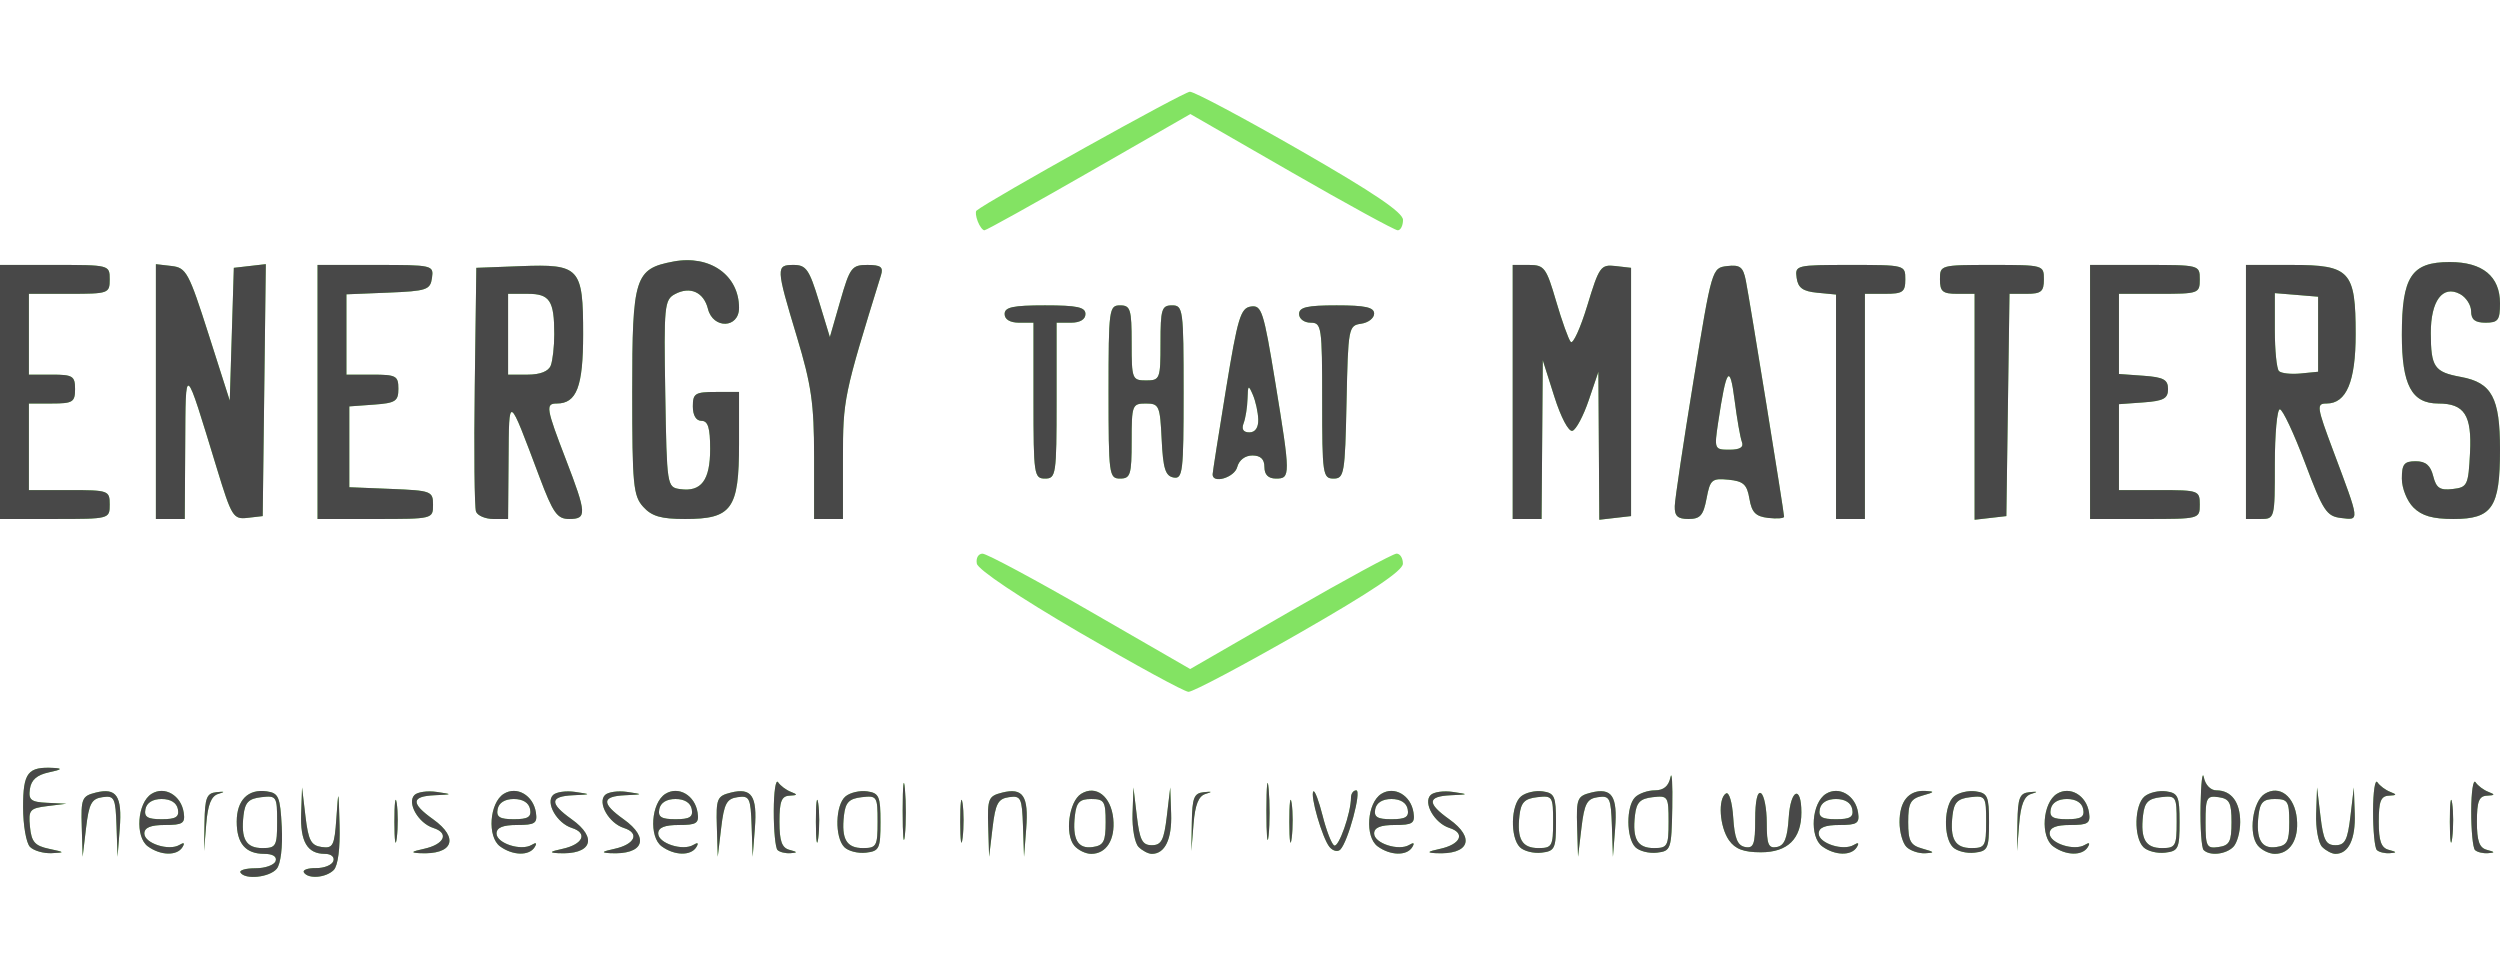 <?xml version="1.0" encoding="UTF-8" standalone="no"?>
<!-- Created with Inkscape (http://www.inkscape.org/) -->

<svg
   xmlns:dc="http://purl.org/dc/elements/1.1/"
   xmlns:cc="http://creativecommons.org/ns#"
   xmlns:rdf="http://www.w3.org/1999/02/22-rdf-syntax-ns#"
   xmlns:svg="http://www.w3.org/2000/svg"
   xmlns="http://www.w3.org/2000/svg"
   xmlns:sodipodi="http://sodipodi.sourceforge.net/DTD/sodipodi-0.dtd"
   xmlns:inkscape="http://www.inkscape.org/namespaces/inkscape"
   id="svg3039"
   version="1.1"
   inkscape:version="0.48.5 r10040"
   width="433"
   height="166"
   sodipodi:docname="etm_grey-green.png">
  <defs
     id="defs3043" />
  <sodipodi:namedview
     pagecolor="#ffffff"
     bordercolor="#666666"
     borderopacity="1"
     objecttolerance="10"
     gridtolerance="10"
     guidetolerance="10"
     inkscape:pageopacity="0"
     inkscape:pageshadow="2"
     inkscape:window-width="1366"
     inkscape:window-height="706"
     id="namedview3041"
     showgrid="false"
     inkscape:zoom="0.66050808"
     inkscape:cx="216.5"
     inkscape:cy="83"
     inkscape:window-x="1912"
     inkscape:window-y="157"
     inkscape:window-maximized="1"
     inkscape:current-layer="svg3039" />
  <g
     id="g3049"
     transform="translate(-2.0979013e-7,-12.112)">
    <path
       style="fill:#83e363"
       d="m 41.652,163.246 c -0.256,-0.415 0.912,-0.752 2.596,-0.75 1.684,0.002 3.255,-0.558 3.49,-1.246 C 48.002,160.48 47.252,160 45.783,160 42.536,160 41,158.209 41,154.422 c 0,-3.725 1.962,-5.707 5.195,-5.249 2.064,0.293 2.337,0.937 2.607,6.161 0.178,3.441 -0.18,6.415 -0.872,7.25 -1.24,1.494 -5.487,1.941 -6.278,0.662 z M 48,154.434 c 0,-4.392 -0.105,-4.554 -2.75,-4.25 -2.183,0.251 -2.817,0.901 -3.075,3.151 C 41.704,157.451 42.604,159 45.469,159 47.808,159 48,158.653 48,154.434 z m 4.634,8.783 c -0.266,-0.431 0.676,-0.768 2.093,-0.75 1.418,0.018 2.772,-0.529 3.009,-1.216 0.245,-0.71 -0.383,-1.25 -1.452,-1.25 -3.047,0 -4.294,-2.1 -4.126,-6.95 l 0.157,-4.55 0.593,5 c 0.494,4.165 0.96,5.052 2.788,5.312 1.987,0.283 2.231,-0.191 2.565,-5 0.363,-5.218 0.373,-5.196 0.554,1.238 0.113,3.998 -0.283,7.018 -1.015,7.75 -1.355,1.355 -4.433,1.603 -5.166,0.416 z M 5.2,158.8 C 4.54,158.14 4,155.038 4,151.907 c 0,-6.01 0.806,-7.036 5.332,-6.789 1.57,0.086 1.341,0.294 -0.832,0.756 -2.1,0.447 -3.096,1.311 -3.32,2.882 -0.273,1.914 0.169,2.267 3,2.404 L 11.5,151.32 8.192,151.728 c -3.046,0.375 -3.284,0.66 -3,3.586 0.254,2.621 0.834,3.289 3.308,3.814 2.782,0.59 2.814,0.645 0.45,0.754 C 7.548,159.947 5.86,159.46 5.2,158.8 z m 8.957,-3.531 c -0.145,-4.842 0.034,-5.279 2.416,-5.877 3.611,-0.906 4.606,0.578 4.168,6.218 L 20.36,160.5 20.18,155.18 c -0.166,-4.902 -0.357,-5.294 -2.43,-5 -1.893,0.269 -2.344,1.113 -2.843,5.32 l -0.593,5 -0.157,-5.231 z m 11.455,3.437 c -2.254,-1.648 -1.841,-7.548 0.638,-9.1 2.257,-1.413 5.125,0.258 5.57,3.246 C 32.096,154.708 31.654,155 28.57,155 26.084,155 25,155.45 25,156.481 c 0,1.699 4.289,3.076 6.098,1.959 0.771,-0.476 0.952,-0.329 0.498,0.406 -0.947,1.532 -3.788,1.465 -5.983,-0.14 z M 30.81,152.25 C 30.597,151.146 29.56,150.5 28,150.5 c -1.56,0 -2.597,0.646 -2.81,1.75 C 24.927,153.617 25.541,154 28,154 c 2.459,0 3.073,-0.383 2.81,-1.75 z m 4.612,2.259 c 0.066,-4.227 0.384,-5.022 2.078,-5.193 1.463,-0.148 1.543,-0.066 0.3,0.304 -1.207,0.359 -1.81,1.866 -2.078,5.193 l -0.378,4.686 0.078,-4.991 z m 32.888,-0.009 c -0.006,-3.3 0.176,-4.771 0.405,-3.268 0.228,1.503 0.233,4.203 0.01,6 C 68.502,159.029 68.315,157.8 68.31,154.5 z m 5.108,4.632 c 3.554,-0.77 4.439,-2.725 1.636,-3.615 -2.588,-0.821 -4.614,-4.357 -3.268,-5.703 0.534,-0.534 2.263,-0.778 3.843,-0.542 2.824,0.421 2.818,0.431 -0.378,0.578 -4.046,0.187 -4.119,1.395 -0.25,4.15 4.616,3.287 3.461,6.198 -2.332,5.882 -1.627,-0.089 -1.44,-0.276 0.749,-0.75 z m 13.195,-0.426 c -2.254,-1.648 -1.841,-7.548 0.638,-9.1 2.257,-1.413 5.125,0.258 5.57,3.246 0.276,1.855 -0.166,2.147 -3.25,2.147 C 87.084,155 86,155.45 86,156.481 c 0,1.699 4.289,3.076 6.098,1.959 0.771,-0.476 0.952,-0.329 0.498,0.406 -0.947,1.532 -3.788,1.465 -5.983,-0.14 z M 91.81,152.25 C 91.597,151.146 90.56,150.5 89,150.5 c -1.56,0 -2.597,0.646 -2.81,1.75 C 85.927,153.617 86.541,154 89,154 c 2.459,0 3.073,-0.383 2.81,-1.75 z m 5.608,6.882 c 3.554,-0.77 4.439,-2.725 1.636,-3.615 -2.588,-0.821 -4.614,-4.357 -3.268,-5.703 0.534,-0.534 2.263,-0.778 3.843,-0.542 2.824,0.421 2.818,0.431 -0.378,0.578 -4.046,0.187 -4.119,1.395 -0.25,4.15 4.616,3.287 3.461,6.198 -2.332,5.882 -1.627,-0.089 -1.44,-0.276 0.749,-0.75 z m 9,0 c 3.554,-0.77 4.439,-2.725 1.636,-3.615 -2.588,-0.821 -4.614,-4.357 -3.268,-5.703 0.534,-0.534 2.263,-0.778 3.843,-0.542 2.824,0.421 2.818,0.431 -0.378,0.578 -4.046,0.187 -4.119,1.395 -0.25,4.15 4.616,3.287 3.461,6.198 -2.332,5.882 -1.627,-0.089 -1.44,-0.276 0.749,-0.75 z m 8.195,-0.426 c -2.254,-1.648 -1.841,-7.548 0.638,-9.1 2.257,-1.413 5.125,0.258 5.57,3.246 0.276,1.856 -0.166,2.148 -3.25,2.148 -2.486,0 -3.57,0.45 -3.57,1.481 0,1.699 4.289,3.076 6.098,1.959 0.771,-0.476 0.952,-0.329 0.498,0.406 -0.947,1.532 -3.788,1.465 -5.983,-0.14 z m 5.197,-6.456 c -0.213,-1.104 -1.25,-1.75 -2.81,-1.75 -1.56,0 -2.597,0.646 -2.81,1.75 -0.263,1.367 0.351,1.75 2.81,1.75 2.459,0 3.073,-0.383 2.81,-1.75 z m 4.347,3.019 c -0.145,-4.842 0.034,-5.279 2.416,-5.877 3.611,-0.906 4.606,0.578 4.168,6.218 l -0.38,4.89 -0.18,-5.32 c -0.166,-4.902 -0.357,-5.294 -2.43,-5 -1.893,0.269 -2.344,1.113 -2.843,5.32 l -0.593,5 -0.157,-5.231 z m 10.51,4.064 c -0.367,-0.367 -0.66,-3.404 -0.651,-6.75 0.008,-3.346 0.346,-5.588 0.75,-4.983 0.404,0.605 1.41,1.357 2.235,1.671 1.195,0.455 1.144,0.587 -0.25,0.65 -1.391,0.063 -1.75,0.986 -1.75,4.506 0,3.375 0.416,4.535 1.75,4.884 1.402,0.366 1.435,0.48 0.167,0.573 -0.871,0.064 -1.883,-0.184 -2.25,-0.551 z m 6.643,-4.833 c -0.006,-3.3 0.176,-4.771 0.405,-3.268 0.228,1.503 0.233,4.203 0.01,6 -0.223,1.797 -0.409,0.568 -0.415,-2.732 z m 4.933,4.343 c -1.698,-1.698 -1.569,-7.327 0.202,-8.797 0.795,-0.66 2.482,-1.052 3.75,-0.872 2.056,0.291 2.305,0.867 2.305,5.327 0,4.592 -0.204,5.024 -2.507,5.293 -1.379,0.161 -3.066,-0.266 -3.75,-0.95 z M 152,154.434 c 0,-4.392 -0.105,-4.554 -2.75,-4.25 -2.183,0.251 -2.817,0.901 -3.075,3.151 C 145.704,157.451 146.604,159 149.469,159 151.808,159 152,158.653 152,154.434 z M 156.343,152.5 c 0.004,-4.4 0.179,-6.076 0.391,-3.724 0.211,2.352 0.208,5.952 -0.007,8 -0.215,2.048 -0.388,0.124 -0.384,-4.276 z m 9.967,2 c -0.006,-3.3 0.176,-4.771 0.405,-3.268 0.228,1.503 0.233,4.203 0.01,6 -0.223,1.797 -0.409,0.568 -0.415,-2.732 z m 4.847,0.769 c -0.145,-4.842 0.034,-5.279 2.416,-5.877 3.611,-0.906 4.606,0.578 4.168,6.218 l -0.38,4.89 -0.18,-5.32 c -0.166,-4.902 -0.357,-5.294 -2.43,-5 -1.893,0.269 -2.344,1.113 -2.843,5.32 l -0.593,5 -0.157,-5.231 z m 14.897,3.296 c -1.662,-2.002 -0.909,-7.641 1.196,-8.959 2.565,-1.606 5.183,0.42 5.568,4.31 C 193.176,157.528 191.624,160 189,160 c -0.965,0 -2.291,-0.646 -2.946,-1.435 z M 191.5,154.5 c 0,-3.6 -0.25,-4 -2.5,-4 -2.002,0 -2.565,0.564 -2.825,2.834 -0.474,4.14 0.485,5.853 3.07,5.486 C 191.156,158.549 191.5,157.889 191.5,154.5 z m 5.7,4.3 c -0.66,-0.66 -1.129,-3.248 -1.043,-5.75 l 0.157,-4.55 0.593,5 c 0.49,4.136 0.939,5 2.593,5 1.654,0 2.102,-0.864 2.593,-5 l 0.593,-5 0.157,4.55 c 0.152,4.406 -1.072,6.95 -3.343,6.95 -0.605,0 -1.64,-0.54 -2.3,-1.2 z m 9.222,-4.291 c 0.066,-4.227 0.384,-5.022 2.078,-5.193 1.463,-0.148 1.543,-0.066 0.3,0.304 -1.207,0.359 -1.81,1.866 -2.078,5.193 l -0.378,4.686 0.078,-4.991 z M 219.343,152.5 c 0.004,-4.4 0.179,-6.076 0.391,-3.724 0.211,2.352 0.208,5.952 -0.007,8 -0.215,2.048 -0.388,0.124 -0.384,-4.276 z m 3.967,2 c -0.006,-3.3 0.176,-4.771 0.405,-3.268 0.228,1.503 0.233,4.203 0.01,6 -0.223,1.797 -0.409,0.568 -0.415,-2.732 z m 6.952,4.292 c -1.24,-1.521 -3.4,-8.987 -2.78,-9.608 0.235,-0.235 0.953,1.66 1.596,4.211 0.642,2.551 1.538,4.868 1.991,5.147 0.776,0.479 2.913,-5.581 2.925,-8.293 0.003,-0.688 0.412,-1.25 0.908,-1.25 0.982,0 -1.419,8.917 -2.762,10.26 -0.454,0.454 -1.299,0.243 -1.878,-0.468 z m 8.351,-0.086 c -2.254,-1.648 -1.841,-7.548 0.638,-9.1 2.257,-1.413 5.125,0.258 5.57,3.246 0.276,1.856 -0.166,2.148 -3.25,2.148 -2.486,0 -3.57,0.45 -3.57,1.481 0,1.699 4.289,3.076 6.098,1.959 0.771,-0.476 0.952,-0.329 0.498,0.406 -0.947,1.532 -3.788,1.465 -5.983,-0.14 z m 5.197,-6.456 c -0.213,-1.104 -1.25,-1.75 -2.81,-1.75 -1.56,0 -2.597,0.646 -2.81,1.75 -0.263,1.367 0.351,1.75 2.81,1.75 2.459,0 3.073,-0.383 2.81,-1.75 z m 5.608,6.882 c 3.554,-0.77 4.439,-2.725 1.636,-3.615 -2.588,-0.821 -4.614,-4.357 -3.268,-5.703 0.534,-0.534 2.263,-0.778 3.843,-0.542 2.824,0.421 2.818,0.431 -0.378,0.578 -4.046,0.187 -4.119,1.395 -0.25,4.15 4.616,3.287 3.461,6.198 -2.332,5.882 -1.627,-0.089 -1.44,-0.276 0.749,-0.75 z m 13.825,-0.289 c -1.698,-1.698 -1.569,-7.327 0.202,-8.797 0.795,-0.66 2.482,-1.052 3.75,-0.872 2.056,0.291 2.305,0.867 2.305,5.327 0,4.592 -0.204,5.024 -2.507,5.293 -1.379,0.161 -3.066,-0.266 -3.75,-0.95 z M 269,154.434 c 0,-4.392 -0.105,-4.554 -2.75,-4.25 -2.183,0.251 -2.817,0.901 -3.075,3.151 C 262.704,157.451 263.604,159 266.469,159 268.808,159 269,158.653 269,154.434 z m 4.157,0.835 c -0.145,-4.842 0.034,-5.279 2.416,-5.877 3.611,-0.906 4.606,0.578 4.168,6.218 l -0.38,4.89 -0.18,-5.32 c -0.166,-4.902 -0.357,-5.294 -2.43,-5 -1.893,0.269 -2.344,1.113 -2.843,5.32 l -0.593,5 -0.157,-5.231 z m 10.086,3.574 c -1.585,-1.585 -1.613,-7.073 -0.043,-8.643 0.66,-0.66 2.204,-1.2 3.43,-1.2 1.511,0 2.378,-0.726 2.688,-2.25 0.252,-1.238 0.396,1.125 0.32,5.25 -0.133,7.218 -0.233,7.511 -2.645,7.793 -1.379,0.161 -3.066,-0.266 -3.75,-0.95 z M 289,154.434 c 0,-4.392 -0.105,-4.554 -2.75,-4.25 -2.183,0.251 -2.817,0.901 -3.075,3.151 C 282.704,157.451 283.604,159 286.469,159 288.808,159 289,158.653 289,154.434 z m 10.461,3.208 c -1.644,-2.347 -1.954,-7.218 -0.517,-8.107 0.528,-0.326 1.079,1.517 1.25,4.182 0.231,3.595 0.736,4.847 2.056,5.098 1.483,0.282 1.75,-0.452 1.75,-4.8 0,-3.167 0.383,-4.896 1,-4.514 0.55,0.34 1,2.649 1,5.132 0,3.759 0.293,4.459 1.75,4.182 1.32,-0.251 1.825,-1.503 2.056,-5.098 0.318,-4.95 2.194,-5.702 2.194,-0.88 0,4.558 -2.37,6.891 -7,6.891 -3,0 -4.464,-0.551 -5.539,-2.086 z m 16.151,1.065 c -2.254,-1.648 -1.841,-7.548 0.638,-9.1 2.257,-1.413 5.125,0.258 5.57,3.246 0.276,1.856 -0.166,2.148 -3.25,2.148 -2.486,0 -3.57,0.45 -3.57,1.481 0,1.699 4.289,3.076 6.098,1.959 0.771,-0.476 0.952,-0.329 0.498,0.406 -0.947,1.532 -3.788,1.465 -5.983,-0.14 z m 5.197,-6.456 c -0.213,-1.104 -1.25,-1.75 -2.81,-1.75 -1.56,0 -2.597,0.646 -2.81,1.75 -0.263,1.367 0.351,1.75 2.81,1.75 2.459,0 3.073,-0.383 2.81,-1.75 z M 330.2,158.8 c -0.66,-0.66 -1.2,-2.595 -1.2,-4.3 0,-3.627 1.577,-5.54 4.45,-5.4 1.717,0.084 1.644,0.213 -0.45,0.795 -2.122,0.59 -2.5,1.287 -2.5,4.605 0,3.318 0.378,4.015 2.5,4.605 2.094,0.583 2.167,0.712 0.45,0.795 -1.127,0.055 -2.59,-0.44 -3.25,-1.1 z m 8.043,0.043 c -1.698,-1.698 -1.569,-7.327 0.202,-8.797 0.795,-0.66 2.482,-1.052 3.75,-0.872 2.056,0.291 2.305,0.867 2.305,5.327 0,4.592 -0.204,5.024 -2.507,5.293 -1.379,0.161 -3.066,-0.266 -3.75,-0.95 z M 344,154.434 c 0,-4.392 -0.105,-4.554 -2.75,-4.25 -2.183,0.251 -2.817,0.901 -3.075,3.151 C 337.704,157.451 338.604,159 341.469,159 343.808,159 344,158.653 344,154.434 z m 5.422,0.076 c 0.066,-4.227 0.384,-5.022 2.078,-5.193 1.463,-0.148 1.543,-0.066 0.3,0.304 -1.207,0.359 -1.81,1.866 -2.078,5.193 l -0.378,4.686 0.078,-4.991 z m 6.19,4.196 c -2.254,-1.648 -1.841,-7.548 0.638,-9.1 2.257,-1.413 5.125,0.258 5.57,3.246 0.276,1.856 -0.166,2.148 -3.25,2.148 -2.486,0 -3.57,0.45 -3.57,1.481 0,1.699 4.289,3.076 6.098,1.959 0.771,-0.476 0.952,-0.329 0.498,0.406 -0.947,1.532 -3.788,1.465 -5.983,-0.14 z m 5.197,-6.456 c -0.213,-1.104 -1.25,-1.75 -2.81,-1.75 -1.56,0 -2.597,0.646 -2.81,1.75 -0.263,1.367 0.351,1.75 2.81,1.75 2.459,0 3.073,-0.383 2.81,-1.75 z m 10.433,6.593 c -1.698,-1.698 -1.569,-7.327 0.202,-8.797 0.795,-0.66 2.482,-1.052 3.75,-0.872 2.056,0.291 2.305,0.867 2.305,5.327 0,4.592 -0.204,5.024 -2.507,5.293 -1.379,0.161 -3.066,-0.266 -3.75,-0.95 z M 377,154.434 c 0,-4.392 -0.105,-4.554 -2.75,-4.25 -2.183,0.251 -2.817,0.901 -3.075,3.151 C 370.704,157.451 371.604,159 374.469,159 376.808,159 377,158.653 377,154.434 z m 4.667,4.9 c -0.367,-0.367 -0.605,-3.854 -0.53,-7.75 0.075,-3.896 0.331,-6.071 0.57,-4.833 0.25,1.3 1.164,2.25 2.164,2.25 2.6,0 4.13,2.038 4.13,5.5 0,1.705 -0.54,3.64 -1.2,4.3 -1.307,1.307 -4.072,1.595 -5.133,0.533 z M 386.5,154.5 c 0,-3.387 -0.345,-4.049 -2.25,-4.32 -2.056,-0.292 -2.25,0.081 -2.25,4.32 0,4.239 0.194,4.612 2.25,4.32 1.905,-0.271 2.25,-0.933 2.25,-4.32 z m 4.554,4.065 c -1.662,-2.002 -0.909,-7.641 1.196,-8.959 2.565,-1.606 5.183,0.42 5.568,4.31 C 398.176,157.528 396.624,160 394,160 c -0.965,0 -2.291,-0.646 -2.946,-1.435 z M 396.5,154.5 c 0,-3.6 -0.25,-4 -2.5,-4 -2.002,0 -2.565,0.564 -2.825,2.834 -0.474,4.14 0.485,5.853 3.07,5.486 C 396.156,158.549 396.5,157.889 396.5,154.5 z m 5.7,4.3 c -0.66,-0.66 -1.129,-3.248 -1.043,-5.75 l 0.157,-4.55 0.593,5 c 0.49,4.136 0.939,5 2.593,5 1.654,0 2.102,-0.864 2.593,-5 l 0.593,-5 0.157,4.55 c 0.152,4.406 -1.072,6.95 -3.343,6.95 -0.605,0 -1.64,-0.54 -2.3,-1.2 z m 9.467,0.533 c -0.367,-0.367 -0.66,-3.404 -0.651,-6.75 0.008,-3.346 0.346,-5.588 0.75,-4.983 0.404,0.605 1.41,1.357 2.235,1.671 1.195,0.455 1.144,0.587 -0.25,0.65 -1.391,0.063 -1.75,0.986 -1.75,4.506 0,3.375 0.416,4.535 1.75,4.884 1.402,0.366 1.435,0.48 0.167,0.573 -0.871,0.064 -1.883,-0.184 -2.25,-0.551 z M 424.31,154.5 c -0.006,-3.3 0.176,-4.771 0.405,-3.268 0.228,1.503 0.233,4.203 0.01,6 -0.223,1.797 -0.409,0.568 -0.415,-2.732 z m 4.357,4.833 c -0.367,-0.367 -0.66,-3.404 -0.651,-6.75 0.008,-3.346 0.346,-5.588 0.75,-4.983 0.404,0.605 1.41,1.357 2.235,1.671 1.195,0.455 1.144,0.587 -0.25,0.65 -1.391,0.063 -1.75,0.986 -1.75,4.506 0,3.375 0.416,4.535 1.75,4.884 1.402,0.366 1.435,0.48 0.167,0.573 -0.871,0.064 -1.883,-0.184 -2.25,-0.551 z M 187.011,121.674 c -10.445,-6.093 -17.624,-10.901 -17.823,-11.938 -0.184,-0.955 0.261,-1.733 0.989,-1.729 0.728,0.004 9.118,4.501 18.644,9.994 l 17.321,9.987 17.319,-9.994 c 9.526,-5.497 17.819,-9.994 18.429,-9.994 0.61,0 1.102,0.787 1.092,1.75 -0.012,1.212 -5.514,4.899 -17.909,12 -9.84,5.638 -18.495,10.222 -19.232,10.188 -0.738,-0.034 -9.211,-4.653 -18.83,-10.264 z M 0,80 0,58 9.5,58 c 9.467,0 9.5,0.009 9.5,2.5 0,2.429 -0.2,2.5 -7,2.5 l -7,0 0,7 0,7 4,0 c 3.6,0 4,0.25 4,2.5 0,2.25 -0.4,2.5 -4,2.5 l -4,0 0,7.5 0,7.5 7,0 c 6.8,0 7,0.071 7,2.5 0,2.491 -0.033,2.5 -9.5,2.5 L 0,102 0,80 z m 27,-0.066 0,-22.066 2.725,0.316 C 32.261,58.478 32.703,59.295 36.122,70 L 39.795,81.5 40.147,70 40.5,58.5 43.27,58.182 46.039,57.863 45.77,79.682 45.5,101.5 l -2.615,0.303 c -2.478,0.287 -2.757,-0.161 -5.305,-8.5 C 31.902,74.725 32.168,74.921 32.079,89.25 L 32,102 29.5,102 27,102 27,79.934 z M 55,80 55,58 65.07,58 c 9.871,0 10.063,0.044 9.75,2.25 -0.293,2.065 -0.917,2.274 -7.57,2.544 L 60,63.088 60,70.044 60,77 l 4.5,0 c 4.105,0 4.5,0.214 4.5,2.443 0,2.159 -0.494,2.478 -4.25,2.75 L 60.5,82.5 l 0,7 0,7 7.25,0.294 c 6.952,0.282 7.25,0.395 7.25,2.75 C 75,101.988 74.952,102 65,102 l -10,0 0,-22 z m 27.447,20.723 C 82.178,100.021 82.079,90.233 82.229,78.973 L 82.5,58.5 90.139,58.21 C 100.428,57.819 101,58.44 101,70 101,79.072 99.885,82 96.429,82 94.454,82 94.583,82.789 98,91.663 101.626,101.08 101.678,102 98.587,102 c -2.077,0 -2.792,-1.007 -5.141,-7.25 -5.477,-14.551 -5.273,-14.438 -5.364,-3 L 88,102 l -2.531,0 c -1.392,0 -2.752,-0.575 -3.021,-1.277 z M 95.393,75.418 C 95.727,74.548 96,72.11 96,70 96,64.176 95.226,63 91.393,63 L 88,63 l 0,7 0,7 3.393,0 c 2.171,0 3.612,-0.569 4,-1.582 z M 111.405,99.895 C 109.682,97.991 109.5,96.091 109.5,80 c 0,-19.935 0.444,-21.336 7.154,-22.595 C 122.968,56.221 128,59.781 128,65.434 c 0,3.563 -4.496,3.71 -5.383,0.176 -0.73,-2.908 -3.088,-3.964 -5.714,-2.558 -1.831,0.98 -1.935,2.049 -1.678,17.246 0.272,16.062 0.294,16.204 2.58,16.528 C 121.465,97.346 123,95.293 123,89.878 123,86.209 122.628,85 121.5,85 c -0.933,0 -1.5,-0.944 -1.5,-2.5 0,-2.25 0.4,-2.5 4,-2.5 l 4,0 0,9 c 0,11.287 -1.231,13 -9.345,13 -4.164,0 -5.766,-0.465 -7.25,-2.105 z M 141,91.163 c 0,-9.154 -0.464,-12.377 -2.989,-20.75 C 134.385,58.385 134.368,58 137.464,58 c 2.153,0 2.704,0.789 4.366,6.25 l 1.902,6.25 1.798,-6.25 c 1.674,-5.819 1.998,-6.25 4.702,-6.25 2.305,0 2.792,0.361 2.362,1.75 C 146.107,80.699 146,81.216 146,91.623 L 146,102 l -2.5,0 -2.5,0 0,-10.837 z M 262,80 l 0,-22 2.842,0 c 2.624,0 2.982,0.478 4.669,6.25 1.005,3.438 2.147,6.623 2.537,7.079 0.39,0.456 1.686,-2.385 2.879,-6.312 2.045,-6.732 2.323,-7.123 4.871,-6.829 L 282.5,58.5 l 0,21.5 0,21.5 -2.75,0.316 L 277,102.133 276.92,89.316 276.84,76.5 l -1.67,4.928 c -0.918,2.71 -2.187,5.095 -2.818,5.299 -0.66,0.214 -1.997,-2.305 -3.144,-5.928 L 267.211,74.5 267.106,88.25 267,102 l -2.5,0 -2.5,0 0,-22 z m 28.069,19.75 c 0.038,-1.238 1.502,-11.025 3.254,-21.75 3.173,-19.434 3.193,-19.501 5.839,-19.808 2.213,-0.256 2.747,0.159 3.214,2.5 0.663,3.326 6.624,40.141 6.624,40.91 0,0.292 -1.235,0.388 -2.745,0.214 -2.171,-0.25 -2.852,-0.944 -3.254,-3.316 -0.423,-2.495 -1.035,-3.051 -3.633,-3.304 -2.869,-0.279 -3.179,-0.014 -3.791,3.25 C 295.027,101.372 294.475,102 292.455,102 c -1.899,0 -2.439,-0.509 -2.385,-2.25 z m 11.629,-11.093 c -0.283,-0.739 -0.854,-4.001 -1.269,-7.25 -0.817,-6.407 -1.427,-5.578 -2.843,3.863 C 296.892,89.905 296.931,90 299.546,90 c 1.823,0 2.505,-0.426 2.153,-1.343 z M 318,82.563 318,63.127 314.75,62.813 C 312.259,62.573 311.425,61.975 311.18,60.25 310.868,58.051 311.078,58 320.43,58 329.971,58 330,58.008 330,60.5 c 0,2.19 -0.433,2.5 -3.5,2.5 l -3.5,0 0,19.5 0,19.5 -2.5,0 -2.5,0 0,-19.437 z m 24,0.003 L 342,63 l -3,0 c -2.533,0 -3,-0.389 -3,-2.5 0,-2.481 0.067,-2.5 9,-2.5 8.933,0 9,0.019 9,2.5 0,2.107 -0.468,2.5 -2.978,2.5 l -2.978,0 -0.272,19.25 -0.272,19.25 -2.75,0.316 -2.75,0.316 0,-19.566 z M 362,80 l 0,-22 9.5,0 c 9.467,0 9.5,0.009 9.5,2.5 0,2.429 -0.2,2.5 -7,2.5 l -7,0 0,6.943 0,6.943 4.25,0.307 c 3.481,0.252 4.25,0.669 4.25,2.307 0,1.638 -0.769,2.056 -4.25,2.307 l -4.25,0.307 0,7.443 0,7.443 7,0 c 6.8,0 7,0.071 7,2.5 0,2.491 -0.033,2.5 -9.5,2.5 l -9.5,0 0,-22 z m 27,0 0,-22 7.943,0 C 407.035,58 408,59.048 408,70 c 0,8.189 -1.598,12 -5.032,12 -1.796,0 -1.722,0.524 1.171,8.25 4.631,12.368 4.584,11.962 1.347,11.58 -2.523,-0.298 -3.121,-1.212 -6.269,-9.58 C 397.303,87.162 395.346,83 394.868,83 394.391,83 394,87.275 394,92.5 c 0,9.467 -0.009,9.5 -2.5,9.5 l -2.5,0 0,-22 z m 12.5,-10 0,-6.5 -3.75,-0.31 -3.75,-0.31 0,6.394 c 0,3.517 0.321,6.715 0.714,7.108 0.393,0.393 2.08,0.58 3.75,0.417 L 401.5,76.5 l 0,-6.5 z m 16.5,30 c -1.111,-1.111 -2,-3.333 -2,-5 0,-2.497 0.401,-3 2.392,-3 1.733,0 2.569,0.706 3.035,2.563 0.522,2.079 1.156,2.504 3.358,2.25 2.575,-0.297 2.731,-0.621 3.022,-6.285 C 428.141,84.011 426.845,82 422.309,82 417.704,82 416,78.788 416,70.111 416,60.004 417.649,57.5 424.307,57.5 429.99,57.5 433,59.977 433,64.655 433,67.556 432.668,68 430.5,68 c -1.818,0 -2.5,-0.536 -2.5,-1.965 0,-1.081 -0.869,-2.43 -1.931,-2.998 -3.001,-1.606 -5.072,1.175 -5.054,6.784 0.019,5.878 0.603,6.728 5.206,7.574 C 431.596,78.384 433,80.995 433,90 c 0,10.016 -1.332,12 -8.057,12 -3.61,0 -5.483,-0.539 -6.943,-2 z M 179,81.5 179,68 l -2.5,0 c -1.556,0 -2.5,-0.567 -2.5,-1.5 0,-1.19 1.444,-1.5 7,-1.5 5.556,0 7,0.31 7,1.5 0,0.933 -0.944,1.5 -2.5,1.5 l -2.5,0 0,13.5 c 0,12.833 -0.099,13.5 -2,13.5 -1.901,0 -2,-0.667 -2,-13.5 z M 192,80 c 0,-14.333 0.089,-15 2,-15 1.795,0 2,0.667 2,6.5 0,6.267 0.09,6.5 2.5,6.5 2.41,0 2.5,-0.233 2.5,-6.5 0,-5.833 0.205,-6.5 2,-6.5 1.912,0 2,0.667 2,15.073 0,13.816 -0.146,15.046 -1.75,14.74 -1.404,-0.267 -1.809,-1.568 -2.048,-6.573 C 200.922,82.364 200.762,82 198.452,82 196.101,82 196,82.267 196,88.5 c 0,5.833 -0.205,6.5 -2,6.5 -1.911,0 -2,-0.667 -2,-15 z m 18.027,14.25 c 0.015,-0.412 1.058,-7.05 2.318,-14.75 2.026,-12.379 2.526,-14.035 4.314,-14.299 1.855,-0.274 2.203,0.804 4.2,13 C 223.526,94.491 223.531,95 221,95 c -1.333,0 -2,-0.667 -2,-2 0,-1.363 -0.667,-2 -2.094,-2 -1.253,0 -2.304,0.803 -2.617,2 -0.481,1.84 -4.324,2.967 -4.263,1.25 z m 7.903,-9.5 C 217.891,83.513 217.473,81.6 217,80.5 c -0.77,-1.791 -0.867,-1.721 -0.93,0.668 -0.039,1.468 -0.343,3.38 -0.677,4.25 -0.398,1.038 -0.054,1.582 1,1.582 1.021,0 1.581,-0.821 1.537,-2.25 z M 229,81.5 C 229,68.667 228.901,68 227,68 c -1.111,0 -2,-0.667 -2,-1.5 0,-1.179 1.389,-1.5 6.5,-1.5 4.971,0 6.5,0.337 6.5,1.43 0,0.787 -1.012,1.574 -2.25,1.75 -2.188,0.311 -2.258,0.687 -2.529,13.57 -0.262,12.424 -0.402,13.25 -2.25,13.25 C 229.107,95 229,94.267 229,81.5 z M 169.345,50.457 c -0.326,-0.849 -0.424,-1.685 -0.219,-1.859 C 171.174,46.868 205.032,28 206.089,28 c 0.773,0 9.394,4.589 19.158,10.197 C 237.916,45.474 243,48.911 243,50.197 243,51.189 242.59,52 242.088,52 241.587,52 233.301,47.469 223.675,41.932 L 206.173,31.863 188.619,41.932 C 178.965,47.469 170.812,52 170.501,52 c -0.31,0 -0.831,-0.694 -1.156,-1.543 z"
       id="path3053"
       inkscape:connector-curvature="0" />
    <path
       style="fill:#484848"
       d="m 41.652,163.246 c -0.256,-0.415 0.912,-0.752 2.596,-0.75 1.684,0.002 3.255,-0.558 3.49,-1.246 C 48.002,160.48 47.252,160 45.783,160 42.536,160 41,158.209 41,154.422 c 0,-3.725 1.962,-5.707 5.195,-5.249 2.064,0.293 2.337,0.937 2.607,6.161 0.178,3.441 -0.18,6.415 -0.872,7.25 -1.24,1.494 -5.487,1.941 -6.278,0.662 z M 48,154.434 c 0,-4.392 -0.105,-4.554 -2.75,-4.25 -2.183,0.251 -2.817,0.901 -3.075,3.151 C 41.704,157.451 42.604,159 45.469,159 47.808,159 48,158.653 48,154.434 z m 4.634,8.783 c -0.266,-0.431 0.676,-0.768 2.093,-0.75 1.418,0.018 2.772,-0.529 3.009,-1.216 0.245,-0.71 -0.383,-1.25 -1.452,-1.25 -3.047,0 -4.294,-2.1 -4.126,-6.95 l 0.157,-4.55 0.593,5 c 0.494,4.165 0.96,5.052 2.788,5.312 1.987,0.283 2.231,-0.191 2.565,-5 0.363,-5.218 0.373,-5.196 0.554,1.238 0.113,3.998 -0.283,7.018 -1.015,7.75 -1.355,1.355 -4.433,1.603 -5.166,0.416 z M 5.2,158.8 C 4.54,158.14 4,155.038 4,151.907 c 0,-6.01 0.806,-7.036 5.332,-6.789 1.57,0.086 1.341,0.294 -0.832,0.756 -2.1,0.447 -3.096,1.311 -3.32,2.882 -0.273,1.914 0.169,2.267 3,2.404 L 11.5,151.32 8.192,151.728 c -3.046,0.375 -3.284,0.66 -3,3.586 0.254,2.621 0.834,3.289 3.308,3.814 2.782,0.59 2.814,0.645 0.45,0.754 C 7.548,159.947 5.86,159.46 5.2,158.8 z m 8.957,-3.531 c -0.145,-4.842 0.034,-5.279 2.416,-5.877 3.611,-0.906 4.606,0.578 4.168,6.218 L 20.36,160.5 20.18,155.18 c -0.166,-4.902 -0.357,-5.294 -2.43,-5 -1.893,0.269 -2.344,1.113 -2.843,5.32 l -0.593,5 -0.157,-5.231 z m 11.455,3.437 c -2.254,-1.648 -1.841,-7.548 0.638,-9.1 2.257,-1.413 5.125,0.258 5.57,3.246 C 32.096,154.708 31.654,155 28.57,155 26.084,155 25,155.45 25,156.481 c 0,1.699 4.289,3.076 6.098,1.959 0.771,-0.476 0.952,-0.329 0.498,0.406 -0.947,1.532 -3.788,1.465 -5.983,-0.14 z M 30.81,152.25 C 30.597,151.146 29.56,150.5 28,150.5 c -1.56,0 -2.597,0.646 -2.81,1.75 C 24.927,153.617 25.541,154 28,154 c 2.459,0 3.073,-0.383 2.81,-1.75 z m 4.612,2.259 c 0.066,-4.227 0.384,-5.022 2.078,-5.193 1.463,-0.148 1.543,-0.066 0.3,0.304 -1.207,0.359 -1.81,1.866 -2.078,5.193 l -0.378,4.686 0.078,-4.991 z m 32.888,-0.009 c -0.006,-3.3 0.176,-4.771 0.405,-3.268 0.228,1.503 0.233,4.203 0.01,6 C 68.502,159.029 68.315,157.8 68.31,154.5 z m 5.108,4.632 c 3.554,-0.77 4.439,-2.725 1.636,-3.615 -2.588,-0.821 -4.614,-4.357 -3.268,-5.703 0.534,-0.534 2.263,-0.778 3.843,-0.542 2.824,0.421 2.818,0.431 -0.378,0.578 -4.046,0.187 -4.119,1.395 -0.25,4.15 4.616,3.287 3.461,6.198 -2.332,5.882 -1.627,-0.089 -1.44,-0.276 0.749,-0.75 z m 13.195,-0.426 c -2.254,-1.648 -1.841,-7.548 0.638,-9.1 2.257,-1.413 5.125,0.258 5.57,3.246 0.276,1.855 -0.166,2.147 -3.25,2.147 C 87.084,155 86,155.45 86,156.481 c 0,1.699 4.289,3.076 6.098,1.959 0.771,-0.476 0.952,-0.329 0.498,0.406 -0.947,1.532 -3.788,1.465 -5.983,-0.14 z M 91.81,152.25 C 91.597,151.146 90.56,150.5 89,150.5 c -1.56,0 -2.597,0.646 -2.81,1.75 C 85.927,153.617 86.541,154 89,154 c 2.459,0 3.073,-0.383 2.81,-1.75 z m 5.608,6.882 c 3.554,-0.77 4.439,-2.725 1.636,-3.615 -2.588,-0.821 -4.614,-4.357 -3.268,-5.703 0.534,-0.534 2.263,-0.778 3.843,-0.542 2.824,0.421 2.818,0.431 -0.378,0.578 -4.046,0.187 -4.119,1.395 -0.25,4.15 4.616,3.287 3.461,6.198 -2.332,5.882 -1.627,-0.089 -1.44,-0.276 0.749,-0.75 z m 9,0 c 3.554,-0.77 4.439,-2.725 1.636,-3.615 -2.588,-0.821 -4.614,-4.357 -3.268,-5.703 0.534,-0.534 2.263,-0.778 3.843,-0.542 2.824,0.421 2.818,0.431 -0.378,0.578 -4.046,0.187 -4.119,1.395 -0.25,4.15 4.616,3.287 3.461,6.198 -2.332,5.882 -1.627,-0.089 -1.44,-0.276 0.749,-0.75 z m 8.195,-0.426 c -2.254,-1.648 -1.841,-7.548 0.638,-9.1 2.257,-1.413 5.125,0.258 5.57,3.246 0.276,1.856 -0.166,2.148 -3.25,2.148 -2.486,0 -3.57,0.45 -3.57,1.481 0,1.699 4.289,3.076 6.098,1.959 0.771,-0.476 0.952,-0.329 0.498,0.406 -0.947,1.532 -3.788,1.465 -5.983,-0.14 z m 5.197,-6.456 c -0.213,-1.104 -1.25,-1.75 -2.81,-1.75 -1.56,0 -2.597,0.646 -2.81,1.75 -0.263,1.367 0.351,1.75 2.81,1.75 2.459,0 3.073,-0.383 2.81,-1.75 z m 4.347,3.019 c -0.145,-4.842 0.034,-5.279 2.416,-5.877 3.611,-0.906 4.606,0.578 4.168,6.218 l -0.38,4.89 -0.18,-5.32 c -0.166,-4.902 -0.357,-5.294 -2.43,-5 -1.893,0.269 -2.344,1.113 -2.843,5.32 l -0.593,5 -0.157,-5.231 z m 10.51,4.064 c -0.367,-0.367 -0.66,-3.404 -0.651,-6.75 0.008,-3.346 0.346,-5.588 0.75,-4.983 0.404,0.605 1.41,1.357 2.235,1.671 1.195,0.455 1.144,0.587 -0.25,0.65 -1.391,0.063 -1.75,0.986 -1.75,4.506 0,3.375 0.416,4.535 1.75,4.884 1.402,0.366 1.435,0.48 0.167,0.573 -0.871,0.064 -1.883,-0.184 -2.25,-0.551 z m 6.643,-4.833 c -0.006,-3.3 0.176,-4.771 0.405,-3.268 0.228,1.503 0.233,4.203 0.01,6 -0.223,1.797 -0.409,0.568 -0.415,-2.732 z m 4.933,4.343 c -1.698,-1.698 -1.569,-7.327 0.202,-8.797 0.795,-0.66 2.482,-1.052 3.75,-0.872 2.056,0.291 2.305,0.867 2.305,5.327 0,4.592 -0.204,5.024 -2.507,5.293 -1.379,0.161 -3.066,-0.266 -3.75,-0.95 z M 152,154.434 c 0,-4.392 -0.105,-4.554 -2.75,-4.25 -2.183,0.251 -2.817,0.901 -3.075,3.151 C 145.704,157.451 146.604,159 149.469,159 151.808,159 152,158.653 152,154.434 z M 156.343,152.5 c 0.004,-4.4 0.179,-6.076 0.391,-3.724 0.211,2.352 0.208,5.952 -0.007,8 -0.215,2.048 -0.388,0.124 -0.384,-4.276 z m 9.967,2 c -0.006,-3.3 0.176,-4.771 0.405,-3.268 0.228,1.503 0.233,4.203 0.01,6 -0.223,1.797 -0.409,0.568 -0.415,-2.732 z m 4.847,0.769 c -0.145,-4.842 0.034,-5.279 2.416,-5.877 3.611,-0.906 4.606,0.578 4.168,6.218 l -0.38,4.89 -0.18,-5.32 c -0.166,-4.902 -0.357,-5.294 -2.43,-5 -1.893,0.269 -2.344,1.113 -2.843,5.32 l -0.593,5 -0.157,-5.231 z m 14.897,3.296 c -1.662,-2.002 -0.909,-7.641 1.196,-8.959 2.565,-1.606 5.183,0.42 5.568,4.31 C 193.176,157.528 191.624,160 189,160 c -0.965,0 -2.291,-0.646 -2.946,-1.435 z M 191.5,154.5 c 0,-3.6 -0.25,-4 -2.5,-4 -2.002,0 -2.565,0.564 -2.825,2.834 -0.474,4.14 0.485,5.853 3.07,5.486 C 191.156,158.549 191.5,157.889 191.5,154.5 z m 5.7,4.3 c -0.66,-0.66 -1.129,-3.248 -1.043,-5.75 l 0.157,-4.55 0.593,5 c 0.49,4.136 0.939,5 2.593,5 1.654,0 2.102,-0.864 2.593,-5 l 0.593,-5 0.157,4.55 c 0.152,4.406 -1.072,6.95 -3.343,6.95 -0.605,0 -1.64,-0.54 -2.3,-1.2 z m 9.222,-4.291 c 0.066,-4.227 0.384,-5.022 2.078,-5.193 1.463,-0.148 1.543,-0.066 0.3,0.304 -1.207,0.359 -1.81,1.866 -2.078,5.193 l -0.378,4.686 0.078,-4.991 z M 219.343,152.5 c 0.004,-4.4 0.179,-6.076 0.391,-3.724 0.211,2.352 0.208,5.952 -0.007,8 -0.215,2.048 -0.388,0.124 -0.384,-4.276 z m 3.967,2 c -0.006,-3.3 0.176,-4.771 0.405,-3.268 0.228,1.503 0.233,4.203 0.01,6 -0.223,1.797 -0.409,0.568 -0.415,-2.732 z m 6.952,4.292 c -1.24,-1.521 -3.4,-8.987 -2.78,-9.608 0.235,-0.235 0.953,1.66 1.596,4.211 0.642,2.551 1.538,4.868 1.991,5.147 0.776,0.479 2.913,-5.581 2.925,-8.293 0.003,-0.688 0.412,-1.25 0.908,-1.25 0.982,0 -1.419,8.917 -2.762,10.26 -0.454,0.454 -1.299,0.243 -1.878,-0.468 z m 8.351,-0.086 c -2.254,-1.648 -1.841,-7.548 0.638,-9.1 2.257,-1.413 5.125,0.258 5.57,3.246 0.276,1.856 -0.166,2.148 -3.25,2.148 -2.486,0 -3.57,0.45 -3.57,1.481 0,1.699 4.289,3.076 6.098,1.959 0.771,-0.476 0.952,-0.329 0.498,0.406 -0.947,1.532 -3.788,1.465 -5.983,-0.14 z m 5.197,-6.456 c -0.213,-1.104 -1.25,-1.75 -2.81,-1.75 -1.56,0 -2.597,0.646 -2.81,1.75 -0.263,1.367 0.351,1.75 2.81,1.75 2.459,0 3.073,-0.383 2.81,-1.75 z m 5.608,6.882 c 3.554,-0.77 4.439,-2.725 1.636,-3.615 -2.588,-0.821 -4.614,-4.357 -3.268,-5.703 0.534,-0.534 2.263,-0.778 3.843,-0.542 2.824,0.421 2.818,0.431 -0.378,0.578 -4.046,0.187 -4.119,1.395 -0.25,4.15 4.616,3.287 3.461,6.198 -2.332,5.882 -1.627,-0.089 -1.44,-0.276 0.749,-0.75 z m 13.825,-0.289 c -1.698,-1.698 -1.569,-7.327 0.202,-8.797 0.795,-0.66 2.482,-1.052 3.75,-0.872 2.056,0.291 2.305,0.867 2.305,5.327 0,4.592 -0.204,5.024 -2.507,5.293 -1.379,0.161 -3.066,-0.266 -3.75,-0.95 z M 269,154.434 c 0,-4.392 -0.105,-4.554 -2.75,-4.25 -2.183,0.251 -2.817,0.901 -3.075,3.151 C 262.704,157.451 263.604,159 266.469,159 268.808,159 269,158.653 269,154.434 z m 4.157,0.835 c -0.145,-4.842 0.034,-5.279 2.416,-5.877 3.611,-0.906 4.606,0.578 4.168,6.218 l -0.38,4.89 -0.18,-5.32 c -0.166,-4.902 -0.357,-5.294 -2.43,-5 -1.893,0.269 -2.344,1.113 -2.843,5.32 l -0.593,5 -0.157,-5.231 z m 10.086,3.574 c -1.585,-1.585 -1.613,-7.073 -0.043,-8.643 0.66,-0.66 2.204,-1.2 3.43,-1.2 1.511,0 2.378,-0.726 2.688,-2.25 0.252,-1.238 0.396,1.125 0.32,5.25 -0.133,7.218 -0.233,7.511 -2.645,7.793 -1.379,0.161 -3.066,-0.266 -3.75,-0.95 z M 289,154.434 c 0,-4.392 -0.105,-4.554 -2.75,-4.25 -2.183,0.251 -2.817,0.901 -3.075,3.151 C 282.704,157.451 283.604,159 286.469,159 288.808,159 289,158.653 289,154.434 z m 10.461,3.208 c -1.644,-2.347 -1.954,-7.218 -0.517,-8.107 0.528,-0.326 1.079,1.517 1.25,4.182 0.231,3.595 0.736,4.847 2.056,5.098 1.483,0.282 1.75,-0.452 1.75,-4.8 0,-3.167 0.383,-4.896 1,-4.514 0.55,0.34 1,2.649 1,5.132 0,3.759 0.293,4.459 1.75,4.182 1.32,-0.251 1.825,-1.503 2.056,-5.098 0.318,-4.95 2.194,-5.702 2.194,-0.88 0,4.558 -2.37,6.891 -7,6.891 -3,0 -4.464,-0.551 -5.539,-2.086 z m 16.151,1.065 c -2.254,-1.648 -1.841,-7.548 0.638,-9.1 2.257,-1.413 5.125,0.258 5.57,3.246 0.276,1.856 -0.166,2.148 -3.25,2.148 -2.486,0 -3.57,0.45 -3.57,1.481 0,1.699 4.289,3.076 6.098,1.959 0.771,-0.476 0.952,-0.329 0.498,0.406 -0.947,1.532 -3.788,1.465 -5.983,-0.14 z m 5.197,-6.456 c -0.213,-1.104 -1.25,-1.75 -2.81,-1.75 -1.56,0 -2.597,0.646 -2.81,1.75 -0.263,1.367 0.351,1.75 2.81,1.75 2.459,0 3.073,-0.383 2.81,-1.75 z M 330.2,158.8 c -0.66,-0.66 -1.2,-2.595 -1.2,-4.3 0,-3.627 1.577,-5.54 4.45,-5.4 1.717,0.084 1.644,0.213 -0.45,0.795 -2.122,0.59 -2.5,1.287 -2.5,4.605 0,3.318 0.378,4.015 2.5,4.605 2.094,0.583 2.167,0.712 0.45,0.795 -1.127,0.055 -2.59,-0.44 -3.25,-1.1 z m 8.043,0.043 c -1.698,-1.698 -1.569,-7.327 0.202,-8.797 0.795,-0.66 2.482,-1.052 3.75,-0.872 2.056,0.291 2.305,0.867 2.305,5.327 0,4.592 -0.204,5.024 -2.507,5.293 -1.379,0.161 -3.066,-0.266 -3.75,-0.95 z M 344,154.434 c 0,-4.392 -0.105,-4.554 -2.75,-4.25 -2.183,0.251 -2.817,0.901 -3.075,3.151 C 337.704,157.451 338.604,159 341.469,159 343.808,159 344,158.653 344,154.434 z m 5.422,0.076 c 0.066,-4.227 0.384,-5.022 2.078,-5.193 1.463,-0.148 1.543,-0.066 0.3,0.304 -1.207,0.359 -1.81,1.866 -2.078,5.193 l -0.378,4.686 0.078,-4.991 z m 6.19,4.196 c -2.254,-1.648 -1.841,-7.548 0.638,-9.1 2.257,-1.413 5.125,0.258 5.57,3.246 0.276,1.856 -0.166,2.148 -3.25,2.148 -2.486,0 -3.57,0.45 -3.57,1.481 0,1.699 4.289,3.076 6.098,1.959 0.771,-0.476 0.952,-0.329 0.498,0.406 -0.947,1.532 -3.788,1.465 -5.983,-0.14 z m 5.197,-6.456 c -0.213,-1.104 -1.25,-1.75 -2.81,-1.75 -1.56,0 -2.597,0.646 -2.81,1.75 -0.263,1.367 0.351,1.75 2.81,1.75 2.459,0 3.073,-0.383 2.81,-1.75 z m 10.433,6.593 c -1.698,-1.698 -1.569,-7.327 0.202,-8.797 0.795,-0.66 2.482,-1.052 3.75,-0.872 2.056,0.291 2.305,0.867 2.305,5.327 0,4.592 -0.204,5.024 -2.507,5.293 -1.379,0.161 -3.066,-0.266 -3.75,-0.95 z M 377,154.434 c 0,-4.392 -0.105,-4.554 -2.75,-4.25 -2.183,0.251 -2.817,0.901 -3.075,3.151 C 370.704,157.451 371.604,159 374.469,159 376.808,159 377,158.653 377,154.434 z m 4.667,4.9 c -0.367,-0.367 -0.605,-3.854 -0.53,-7.75 0.075,-3.896 0.331,-6.071 0.57,-4.833 0.25,1.3 1.164,2.25 2.164,2.25 2.6,0 4.13,2.038 4.13,5.5 0,1.705 -0.54,3.64 -1.2,4.3 -1.307,1.307 -4.072,1.595 -5.133,0.533 z M 386.5,154.5 c 0,-3.387 -0.345,-4.049 -2.25,-4.32 -2.056,-0.292 -2.25,0.081 -2.25,4.32 0,4.239 0.194,4.612 2.25,4.32 1.905,-0.271 2.25,-0.933 2.25,-4.32 z m 4.554,4.065 c -1.662,-2.002 -0.909,-7.641 1.196,-8.959 2.565,-1.606 5.183,0.42 5.568,4.31 C 398.176,157.528 396.624,160 394,160 c -0.965,0 -2.291,-0.646 -2.946,-1.435 z M 396.5,154.5 c 0,-3.6 -0.25,-4 -2.5,-4 -2.002,0 -2.565,0.564 -2.825,2.834 -0.474,4.14 0.485,5.853 3.07,5.486 C 396.156,158.549 396.5,157.889 396.5,154.5 z m 5.7,4.3 c -0.66,-0.66 -1.129,-3.248 -1.043,-5.75 l 0.157,-4.55 0.593,5 c 0.49,4.136 0.939,5 2.593,5 1.654,0 2.102,-0.864 2.593,-5 l 0.593,-5 0.157,4.55 c 0.152,4.406 -1.072,6.95 -3.343,6.95 -0.605,0 -1.64,-0.54 -2.3,-1.2 z m 9.467,0.533 c -0.367,-0.367 -0.66,-3.404 -0.651,-6.75 0.008,-3.346 0.346,-5.588 0.75,-4.983 0.404,0.605 1.41,1.357 2.235,1.671 1.195,0.455 1.144,0.587 -0.25,0.65 -1.391,0.063 -1.75,0.986 -1.75,4.506 0,3.375 0.416,4.535 1.75,4.884 1.402,0.366 1.435,0.48 0.167,0.573 -0.871,0.064 -1.883,-0.184 -2.25,-0.551 z M 424.31,154.5 c -0.006,-3.3 0.176,-4.771 0.405,-3.268 0.228,1.503 0.233,4.203 0.01,6 -0.223,1.797 -0.409,0.568 -0.415,-2.732 z m 4.357,4.833 c -0.367,-0.367 -0.66,-3.404 -0.651,-6.75 0.008,-3.346 0.346,-5.588 0.75,-4.983 0.404,0.605 1.41,1.357 2.235,1.671 1.195,0.455 1.144,0.587 -0.25,0.65 -1.391,0.063 -1.75,0.986 -1.75,4.506 0,3.375 0.416,4.535 1.75,4.884 1.402,0.366 1.435,0.48 0.167,0.573 -0.871,0.064 -1.883,-0.184 -2.25,-0.551 z M 0,80 0,58 9.5,58 c 9.467,0 9.5,0.009 9.5,2.5 0,2.429 -0.2,2.5 -7,2.5 l -7,0 0,7 0,7 4,0 c 3.6,0 4,0.25 4,2.5 0,2.25 -0.4,2.5 -4,2.5 l -4,0 0,7.5 0,7.5 7,0 c 6.8,0 7,0.071 7,2.5 0,2.491 -0.033,2.5 -9.5,2.5 L 0,102 0,80 z m 27,-0.066 0,-22.066 2.725,0.316 C 32.261,58.478 32.703,59.295 36.122,70 L 39.795,81.5 40.147,70 40.5,58.5 43.27,58.182 46.039,57.863 45.77,79.682 45.5,101.5 l -2.615,0.303 c -2.478,0.287 -2.757,-0.161 -5.305,-8.5 C 31.902,74.725 32.168,74.921 32.079,89.25 L 32,102 29.5,102 27,102 27,79.934 z M 55,80 55,58 65.07,58 c 9.871,0 10.063,0.044 9.75,2.25 -0.293,2.065 -0.917,2.274 -7.57,2.544 L 60,63.088 60,70.044 60,77 l 4.5,0 c 4.105,0 4.5,0.214 4.5,2.443 0,2.159 -0.494,2.478 -4.25,2.75 L 60.5,82.5 l 0,7 0,7 7.25,0.294 c 6.952,0.282 7.25,0.395 7.25,2.75 C 75,101.988 74.952,102 65,102 l -10,0 0,-22 z m 27.447,20.723 C 82.178,100.021 82.079,90.233 82.229,78.973 L 82.5,58.5 90.139,58.21 C 100.428,57.819 101,58.44 101,70 101,79.072 99.885,82 96.429,82 94.454,82 94.583,82.789 98,91.663 101.626,101.08 101.678,102 98.587,102 c -2.077,0 -2.792,-1.007 -5.141,-7.25 -5.477,-14.551 -5.273,-14.438 -5.364,-3 L 88,102 l -2.531,0 c -1.392,0 -2.752,-0.575 -3.021,-1.277 z M 95.393,75.418 C 95.727,74.548 96,72.11 96,70 96,64.176 95.226,63 91.393,63 L 88,63 l 0,7 0,7 3.393,0 c 2.171,0 3.612,-0.569 4,-1.582 z M 111.405,99.895 C 109.682,97.991 109.5,96.091 109.5,80 c 0,-19.935 0.444,-21.336 7.154,-22.595 C 122.968,56.221 128,59.781 128,65.434 c 0,3.563 -4.496,3.71 -5.383,0.176 -0.73,-2.908 -3.088,-3.964 -5.714,-2.558 -1.831,0.98 -1.935,2.049 -1.678,17.246 0.272,16.062 0.294,16.204 2.58,16.528 C 121.465,97.346 123,95.293 123,89.878 123,86.209 122.628,85 121.5,85 c -0.933,0 -1.5,-0.944 -1.5,-2.5 0,-2.25 0.4,-2.5 4,-2.5 l 4,0 0,9 c 0,11.287 -1.231,13 -9.345,13 -4.164,0 -5.766,-0.465 -7.25,-2.105 z M 141,91.163 c 0,-9.154 -0.464,-12.377 -2.989,-20.75 C 134.385,58.385 134.368,58 137.464,58 c 2.153,0 2.704,0.789 4.366,6.25 l 1.902,6.25 1.798,-6.25 c 1.674,-5.819 1.998,-6.25 4.702,-6.25 2.305,0 2.792,0.361 2.362,1.75 C 146.107,80.699 146,81.216 146,91.623 L 146,102 l -2.5,0 -2.5,0 0,-10.837 z M 262,80 l 0,-22 2.842,0 c 2.624,0 2.982,0.478 4.669,6.25 1.005,3.438 2.147,6.623 2.537,7.079 0.39,0.456 1.686,-2.385 2.879,-6.312 2.045,-6.732 2.323,-7.123 4.871,-6.829 L 282.5,58.5 l 0,21.5 0,21.5 -2.75,0.316 L 277,102.133 276.92,89.316 276.84,76.5 l -1.67,4.928 c -0.918,2.71 -2.187,5.095 -2.818,5.299 -0.66,0.214 -1.997,-2.305 -3.144,-5.928 L 267.211,74.5 267.106,88.25 267,102 l -2.5,0 -2.5,0 0,-22 z m 28.069,19.75 c 0.038,-1.238 1.502,-11.025 3.254,-21.75 3.173,-19.434 3.193,-19.501 5.839,-19.808 2.213,-0.256 2.747,0.159 3.214,2.5 0.663,3.326 6.624,40.141 6.624,40.91 0,0.292 -1.235,0.388 -2.745,0.214 -2.171,-0.25 -2.852,-0.944 -3.254,-3.316 -0.423,-2.495 -1.035,-3.051 -3.633,-3.304 -2.869,-0.279 -3.179,-0.014 -3.791,3.25 C 295.027,101.372 294.475,102 292.455,102 c -1.899,0 -2.439,-0.509 -2.385,-2.25 z m 11.629,-11.093 c -0.283,-0.739 -0.854,-4.001 -1.269,-7.25 -0.817,-6.407 -1.427,-5.578 -2.843,3.863 C 296.892,89.905 296.931,90 299.546,90 c 1.823,0 2.505,-0.426 2.153,-1.343 z M 318,82.563 318,63.127 314.75,62.813 C 312.259,62.573 311.425,61.975 311.18,60.25 310.868,58.051 311.078,58 320.43,58 329.971,58 330,58.008 330,60.5 c 0,2.19 -0.433,2.5 -3.5,2.5 l -3.5,0 0,19.5 0,19.5 -2.5,0 -2.5,0 0,-19.437 z m 24,0.003 L 342,63 l -3,0 c -2.533,0 -3,-0.389 -3,-2.5 0,-2.481 0.067,-2.5 9,-2.5 8.933,0 9,0.019 9,2.5 0,2.107 -0.468,2.5 -2.978,2.5 l -2.978,0 -0.272,19.25 -0.272,19.25 -2.75,0.316 -2.75,0.316 0,-19.566 z M 362,80 l 0,-22 9.5,0 c 9.467,0 9.5,0.009 9.5,2.5 0,2.429 -0.2,2.5 -7,2.5 l -7,0 0,6.943 0,6.943 4.25,0.307 c 3.481,0.252 4.25,0.669 4.25,2.307 0,1.638 -0.769,2.056 -4.25,2.307 l -4.25,0.307 0,7.443 0,7.443 7,0 c 6.8,0 7,0.071 7,2.5 0,2.491 -0.033,2.5 -9.5,2.5 l -9.5,0 0,-22 z m 27,0 0,-22 7.943,0 C 407.035,58 408,59.048 408,70 c 0,8.189 -1.598,12 -5.032,12 -1.796,0 -1.722,0.524 1.171,8.25 4.631,12.368 4.584,11.962 1.347,11.58 -2.523,-0.298 -3.121,-1.212 -6.269,-9.58 C 397.303,87.162 395.346,83 394.868,83 394.391,83 394,87.275 394,92.5 c 0,9.467 -0.009,9.5 -2.5,9.5 l -2.5,0 0,-22 z m 12.5,-10 0,-6.5 -3.75,-0.31 -3.75,-0.31 0,6.394 c 0,3.517 0.321,6.715 0.714,7.108 0.393,0.393 2.08,0.58 3.75,0.417 L 401.5,76.5 l 0,-6.5 z m 16.5,30 c -1.111,-1.111 -2,-3.333 -2,-5 0,-2.497 0.401,-3 2.392,-3 1.733,0 2.569,0.706 3.035,2.563 0.522,2.079 1.156,2.504 3.358,2.25 2.575,-0.297 2.731,-0.621 3.022,-6.285 C 428.141,84.011 426.845,82 422.309,82 417.704,82 416,78.788 416,70.111 416,60.004 417.649,57.5 424.307,57.5 429.99,57.5 433,59.977 433,64.655 433,67.556 432.668,68 430.5,68 c -1.818,0 -2.5,-0.536 -2.5,-1.965 0,-1.081 -0.869,-2.43 -1.931,-2.998 -3.001,-1.606 -5.072,1.175 -5.054,6.784 0.019,5.878 0.603,6.728 5.206,7.574 C 431.596,78.384 433,80.995 433,90 c 0,10.016 -1.332,12 -8.057,12 -3.61,0 -5.483,-0.539 -6.943,-2 z M 179,81.5 179,68 l -2.5,0 c -1.556,0 -2.5,-0.567 -2.5,-1.5 0,-1.19 1.444,-1.5 7,-1.5 5.556,0 7,0.31 7,1.5 0,0.933 -0.944,1.5 -2.5,1.5 l -2.5,0 0,13.5 c 0,12.833 -0.099,13.5 -2,13.5 -1.901,0 -2,-0.667 -2,-13.5 z M 192,80 c 0,-14.333 0.089,-15 2,-15 1.795,0 2,0.667 2,6.5 0,6.267 0.09,6.5 2.5,6.5 2.41,0 2.5,-0.233 2.5,-6.5 0,-5.833 0.205,-6.5 2,-6.5 1.912,0 2,0.667 2,15.073 0,13.816 -0.146,15.046 -1.75,14.74 -1.404,-0.267 -1.809,-1.568 -2.048,-6.573 C 200.922,82.364 200.762,82 198.452,82 196.101,82 196,82.267 196,88.5 c 0,5.833 -0.205,6.5 -2,6.5 -1.911,0 -2,-0.667 -2,-15 z m 18.027,14.25 c 0.015,-0.412 1.058,-7.05 2.318,-14.75 2.026,-12.379 2.526,-14.035 4.314,-14.299 1.855,-0.274 2.203,0.804 4.2,13 C 223.526,94.491 223.531,95 221,95 c -1.333,0 -2,-0.667 -2,-2 0,-1.363 -0.667,-2 -2.094,-2 -1.253,0 -2.304,0.803 -2.617,2 -0.481,1.84 -4.324,2.967 -4.263,1.25 z m 7.903,-9.5 C 217.891,83.513 217.473,81.6 217,80.5 c -0.77,-1.791 -0.867,-1.721 -0.93,0.668 -0.039,1.468 -0.343,3.38 -0.677,4.25 -0.398,1.038 -0.054,1.582 1,1.582 1.021,0 1.581,-0.821 1.537,-2.25 z M 229,81.5 C 229,68.667 228.901,68 227,68 c -1.111,0 -2,-0.667 -2,-1.5 0,-1.179 1.389,-1.5 6.5,-1.5 4.971,0 6.5,0.337 6.5,1.43 0,0.787 -1.012,1.574 -2.25,1.75 -2.188,0.311 -2.258,0.687 -2.529,13.57 -0.262,12.424 -0.402,13.25 -2.25,13.25 C 229.107,95 229,94.267 229,81.5 z"
       id="path3051"
       inkscape:connector-curvature="0" />
  </g>
</svg>
